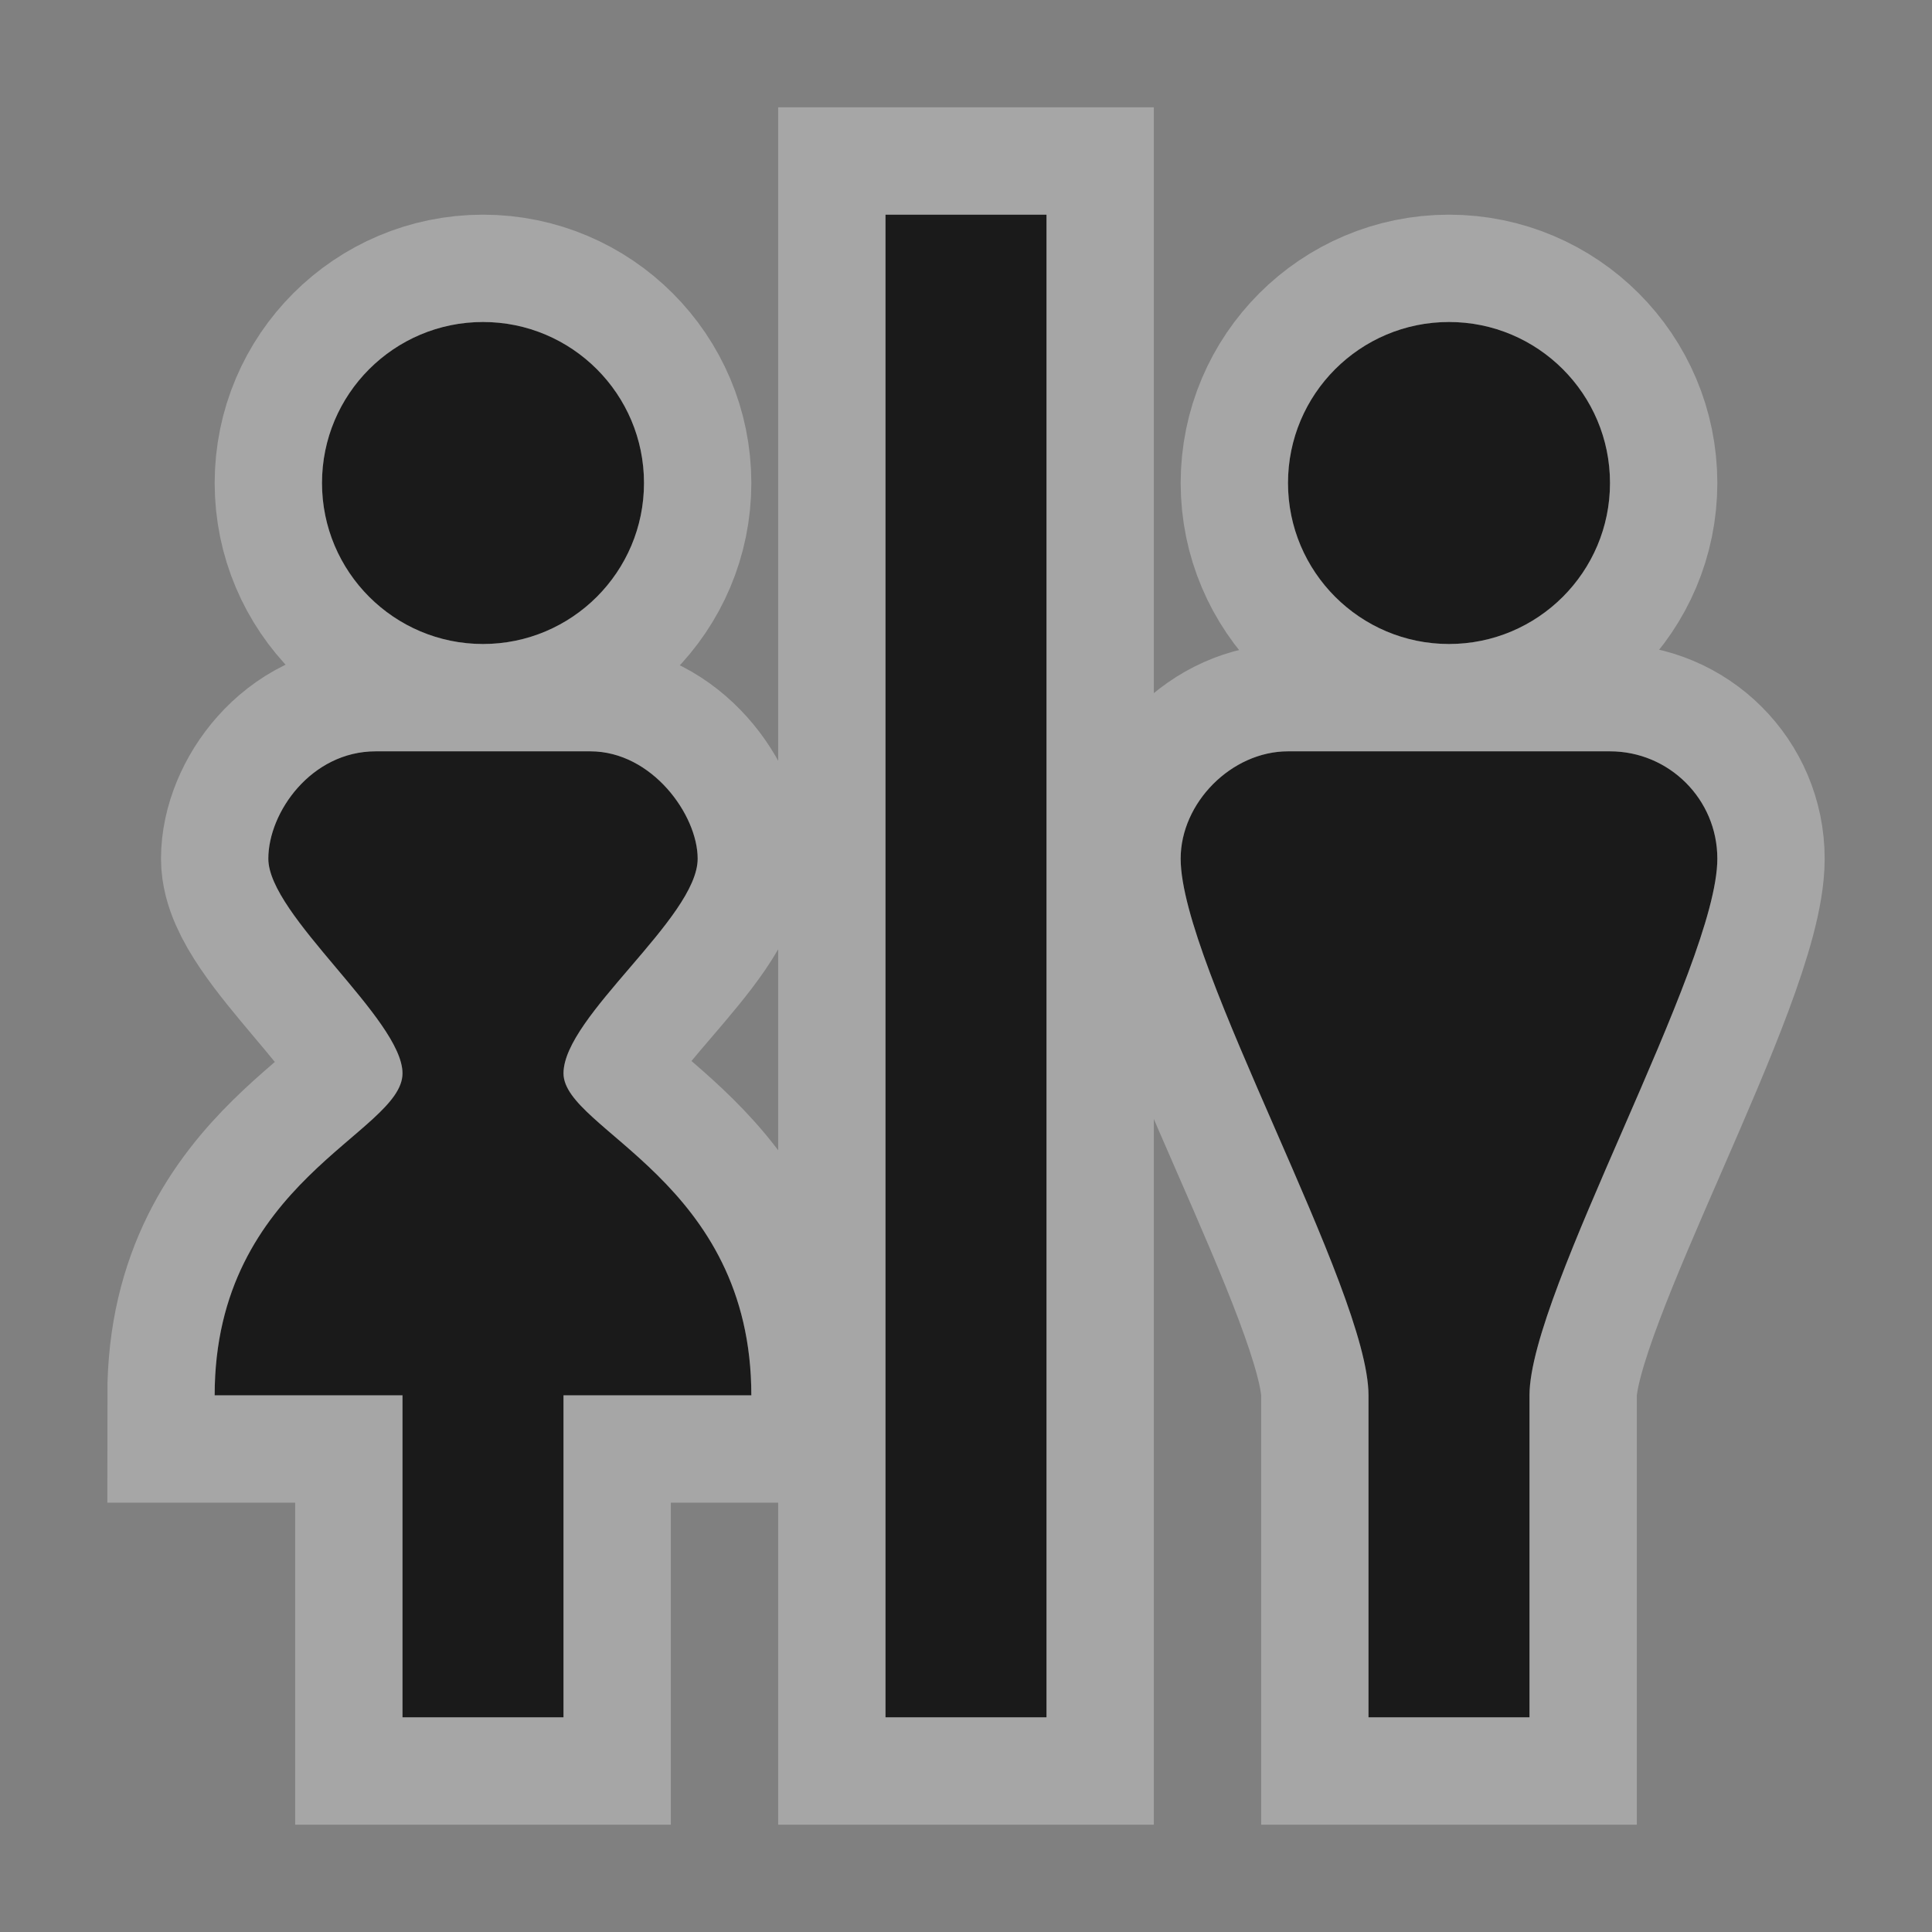 <?xml version="1.0" encoding="UTF-8" standalone="no"?>
<!-- Created with Inkscape (http://www.inkscape.org/) -->

<svg
   xmlns:dc="http://purl.org/dc/elements/1.1/"
   xmlns:cc="http://creativecommons.org/ns#"
   xmlns:rdf="http://www.w3.org/1999/02/22-rdf-syntax-ns#"
   xmlns:svg="http://www.w3.org/2000/svg"
   xmlns="http://www.w3.org/2000/svg"
   version="1.1"
   width="100%"
   height="100%"
   viewBox="0 0 18 18"
   id="svg2">
  <rect x="0" y="0" width="18" height="18" fill="#808080" stroke="none"/>
  <defs
     id="defs6" />
  <rect
     width="18"
     height="18"
     x="0"
     y="0"
     id="canvas"
     style="fill:none;stroke:none;visibility:hidden" />
  <g
     id="toilets">
    <path
       d="m 8.25,2 0,14 1.5,0 0,-14 -1.5,0 z M 4.5,3 C 3.672,3 3,3.672 3,4.5 3,5.328 3.672,6 4.5,6 5.328,6 6,5.328 6,4.5 6,3.672 5.328,3 4.5,3 z m 9,0 C 12.672,3 12,3.672 12,4.5 12,5.328 12.672,6 13.5,6 14.328,6 15,5.328 15,4.5 15,3.672 14.328,3 13.5,3 z m -10,4 c -0.6,0 -1,0.569 -1,1 0,0.527 1.25,1.497 1.25,2 0,0.556 -1.75,1 -1.75,3 l 1.75,0 0,3 1.5,0 0,-3 L 7,13 C 7,11 5.25,10.53 5.25,10 5.25,9.47 6.5,8.551 6.5,8 6.5,7.593 6.075,7 5.5,7 l -2,0 z M 12,7 c -0.527,0 -1,0.48 -1,1 0,1 1.75,4.016 1.75,5 l 0,3 1.5,0 0,-3 C 14.25,12.036 16,9 16,8 16,7.447 15.551,7 15,7 l -3,0 z"
       id="halo"
       style="opacity:0.3;fill:#ffffff;fill-opacity:1;stroke:#ffffff;stroke-width:2;stroke-miterlimit:4;stroke-opacity:1;stroke-dasharray:none" />
    <path
       d="m 8.25,2 0,14 1.5,0 0,-14 -1.5,0 z M 4.5,3 C 3.672,3 3,3.672 3,4.5 3,5.328 3.672,6 4.5,6 5.328,6 6,5.328 6,4.5 6,3.672 5.328,3 4.5,3 z m 9,0 C 12.672,3 12,3.672 12,4.5 12,5.328 12.672,6 13.5,6 14.328,6 15,5.328 15,4.5 15,3.672 14.328,3 13.5,3 z m -10,4 c -0.6,0 -1,0.569 -1,1 0,0.527 1.25,1.497 1.25,2 0,0.556 -1.75,1 -1.75,3 l 1.75,0 0,3 1.5,0 0,-3 L 7,13 C 7,11 5.25,10.53 5.25,10 5.25,9.47 6.5,8.551 6.5,8 6.5,7.593 6.075,7 5.5,7 l -2,0 z M 12,7 c -0.527,0 -1,0.48 -1,1 0,1 1.75,4.016 1.75,5 l 0,3 1.5,0 0,-3 C 14.25,12.036 16,9 16,8 16,7.447 15.551,7 15,7 l -3,0 z"
       id="icon"
       style="fill:#1a1a1a;fill-opacity:1;stroke:none" />
  </g>
</svg>
